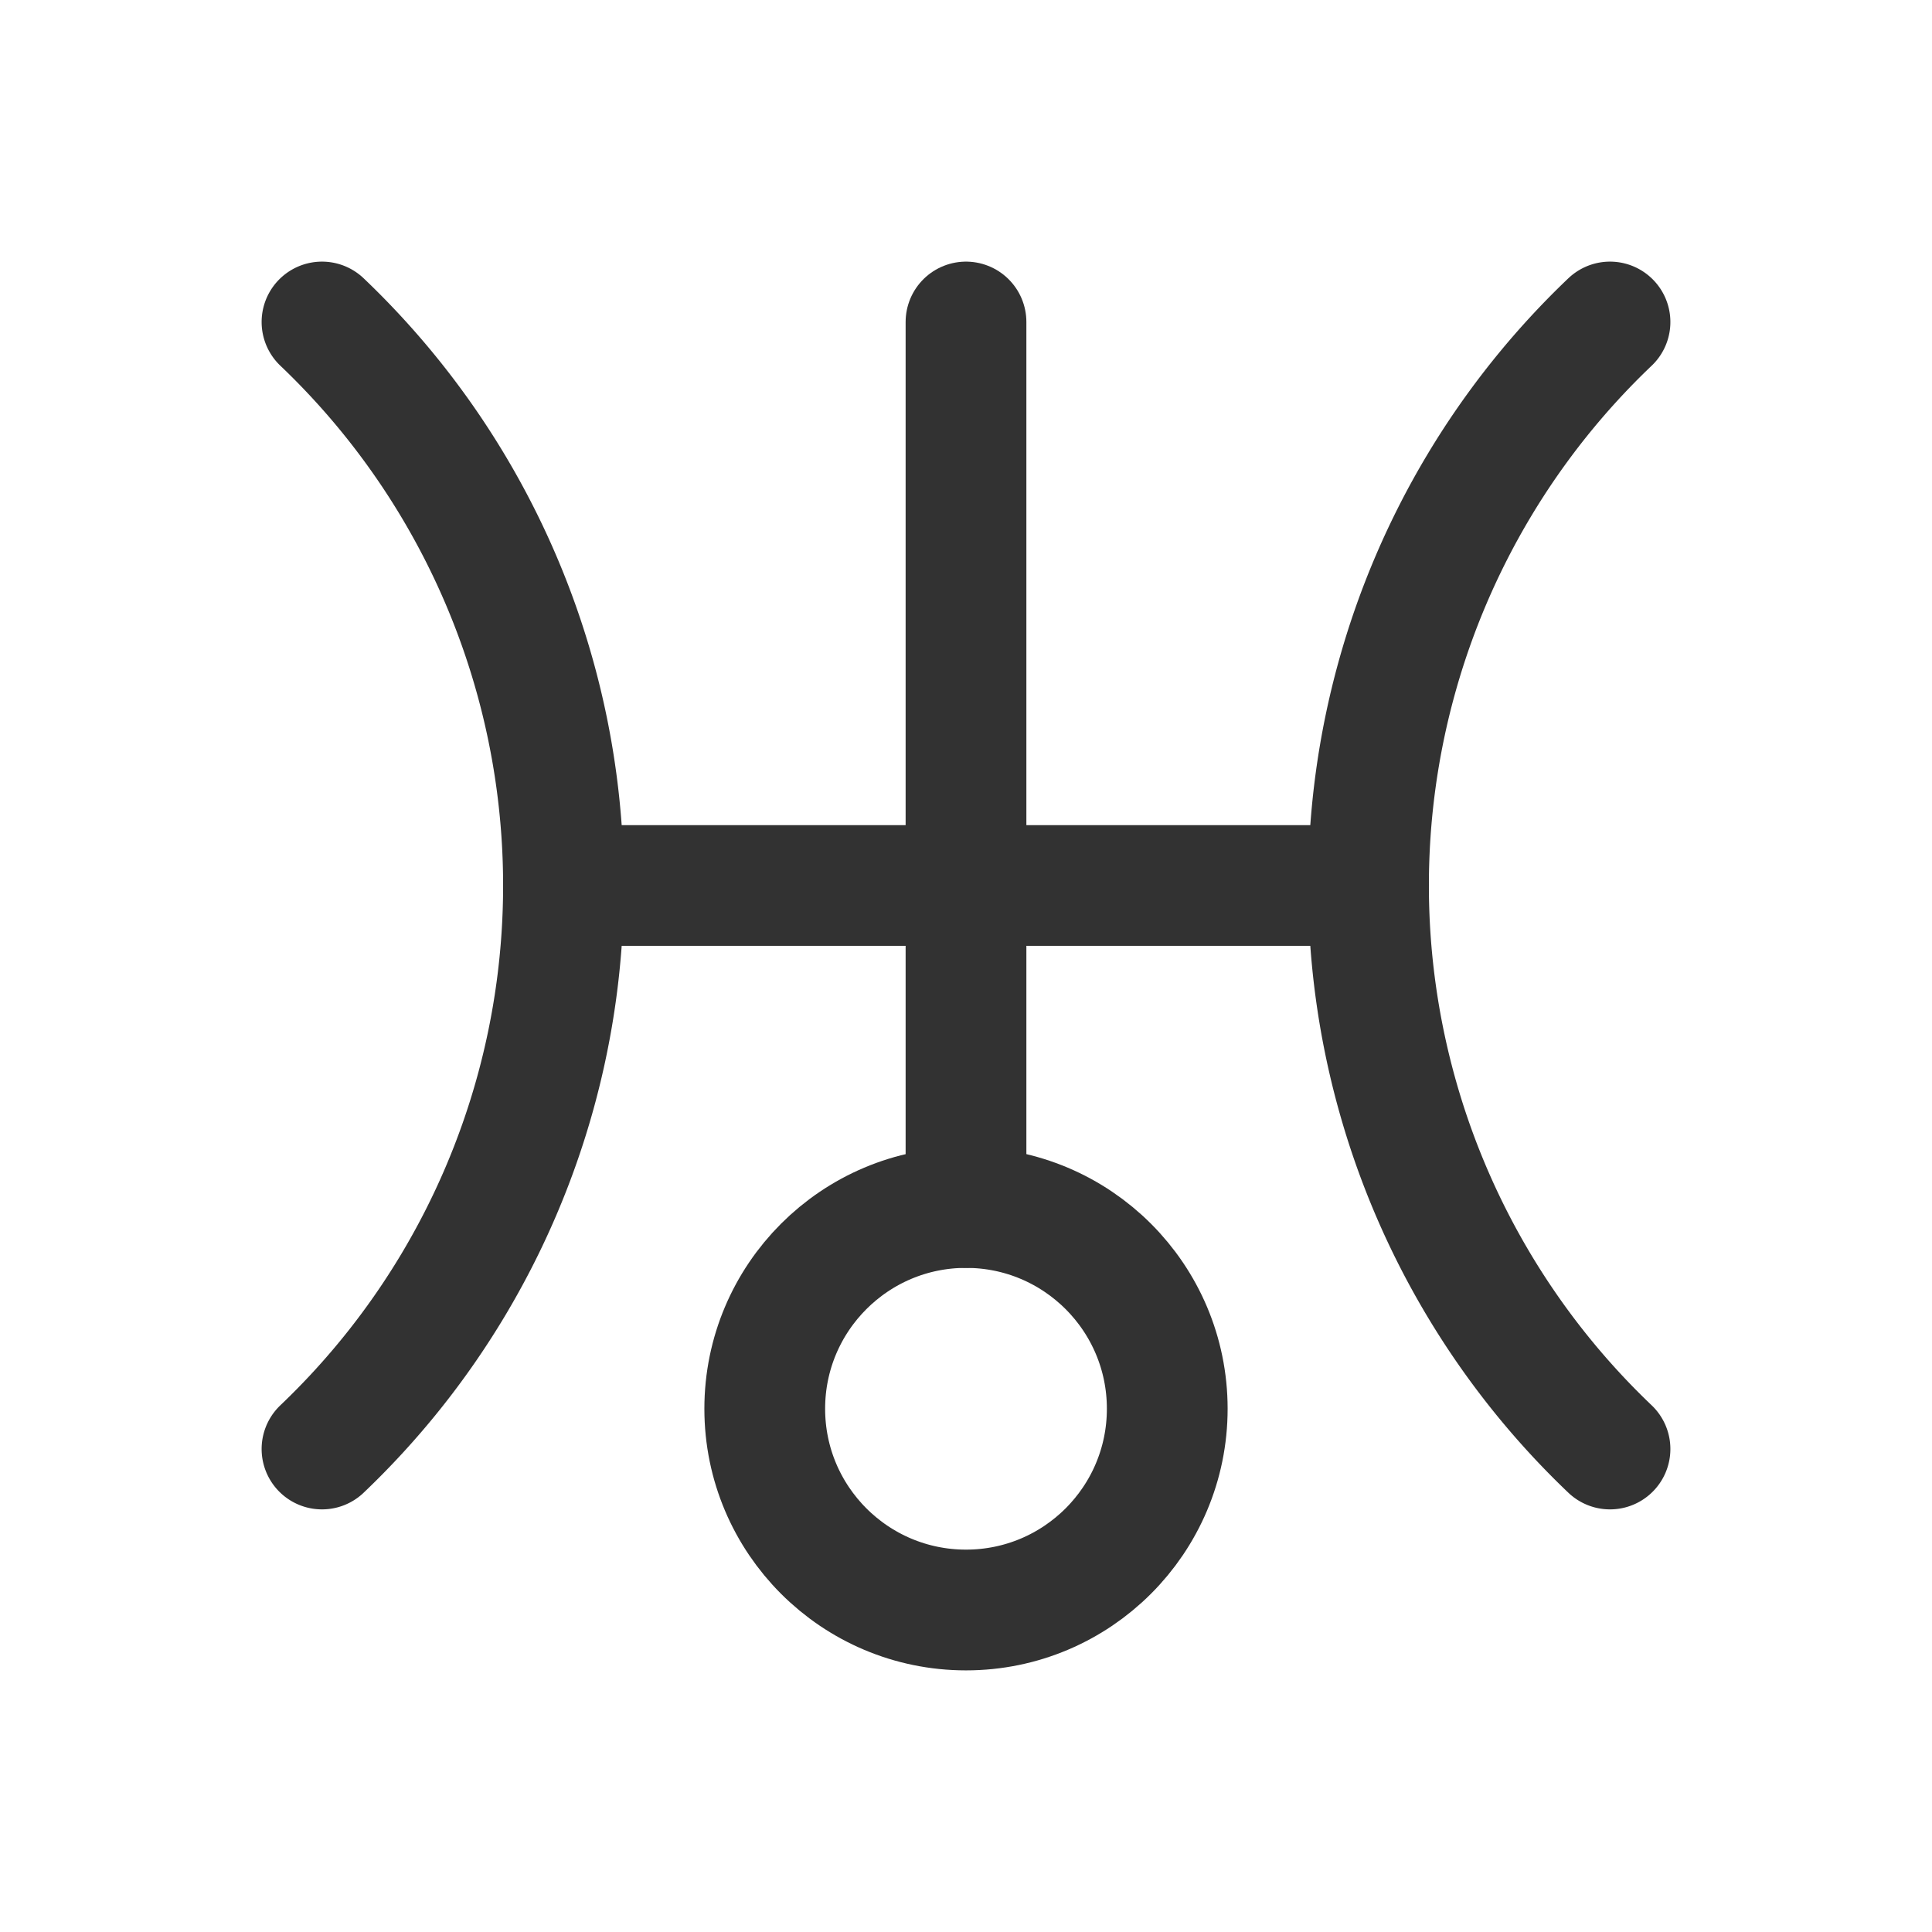 <svg id="Layer_3" data-name="Layer 3" xmlns="http://www.w3.org/2000/svg" viewBox="0 0 24 24"><title>uranus</title><rect width="24" height="24" transform="translate(0 24) rotate(-90)" fill="none"/><path d="M4,4A9.667,9.667,0,0,1,4,18" fill="none" stroke="#323232" stroke-linecap="round" stroke-linejoin="round" stroke-width="1.5"/><path d="M20,18A9.667,9.667,0,0,1,20,4" fill="none" stroke="#323232" stroke-linecap="round" stroke-linejoin="round" stroke-width="1.5"/><line x1="17" y1="11" x2="7" y2="11" fill="none" stroke="#323232" stroke-linecap="round" stroke-linejoin="round" stroke-width="1.5"/><line x1="12" y1="4" x2="12" y2="15" fill="none" stroke="#323232" stroke-linecap="round" stroke-linejoin="round" stroke-width="1.5"/><circle cx="12" cy="17.5" r="2.5" fill="none" stroke="#323232" stroke-linecap="round" stroke-linejoin="round" stroke-width="1.5"/></svg>